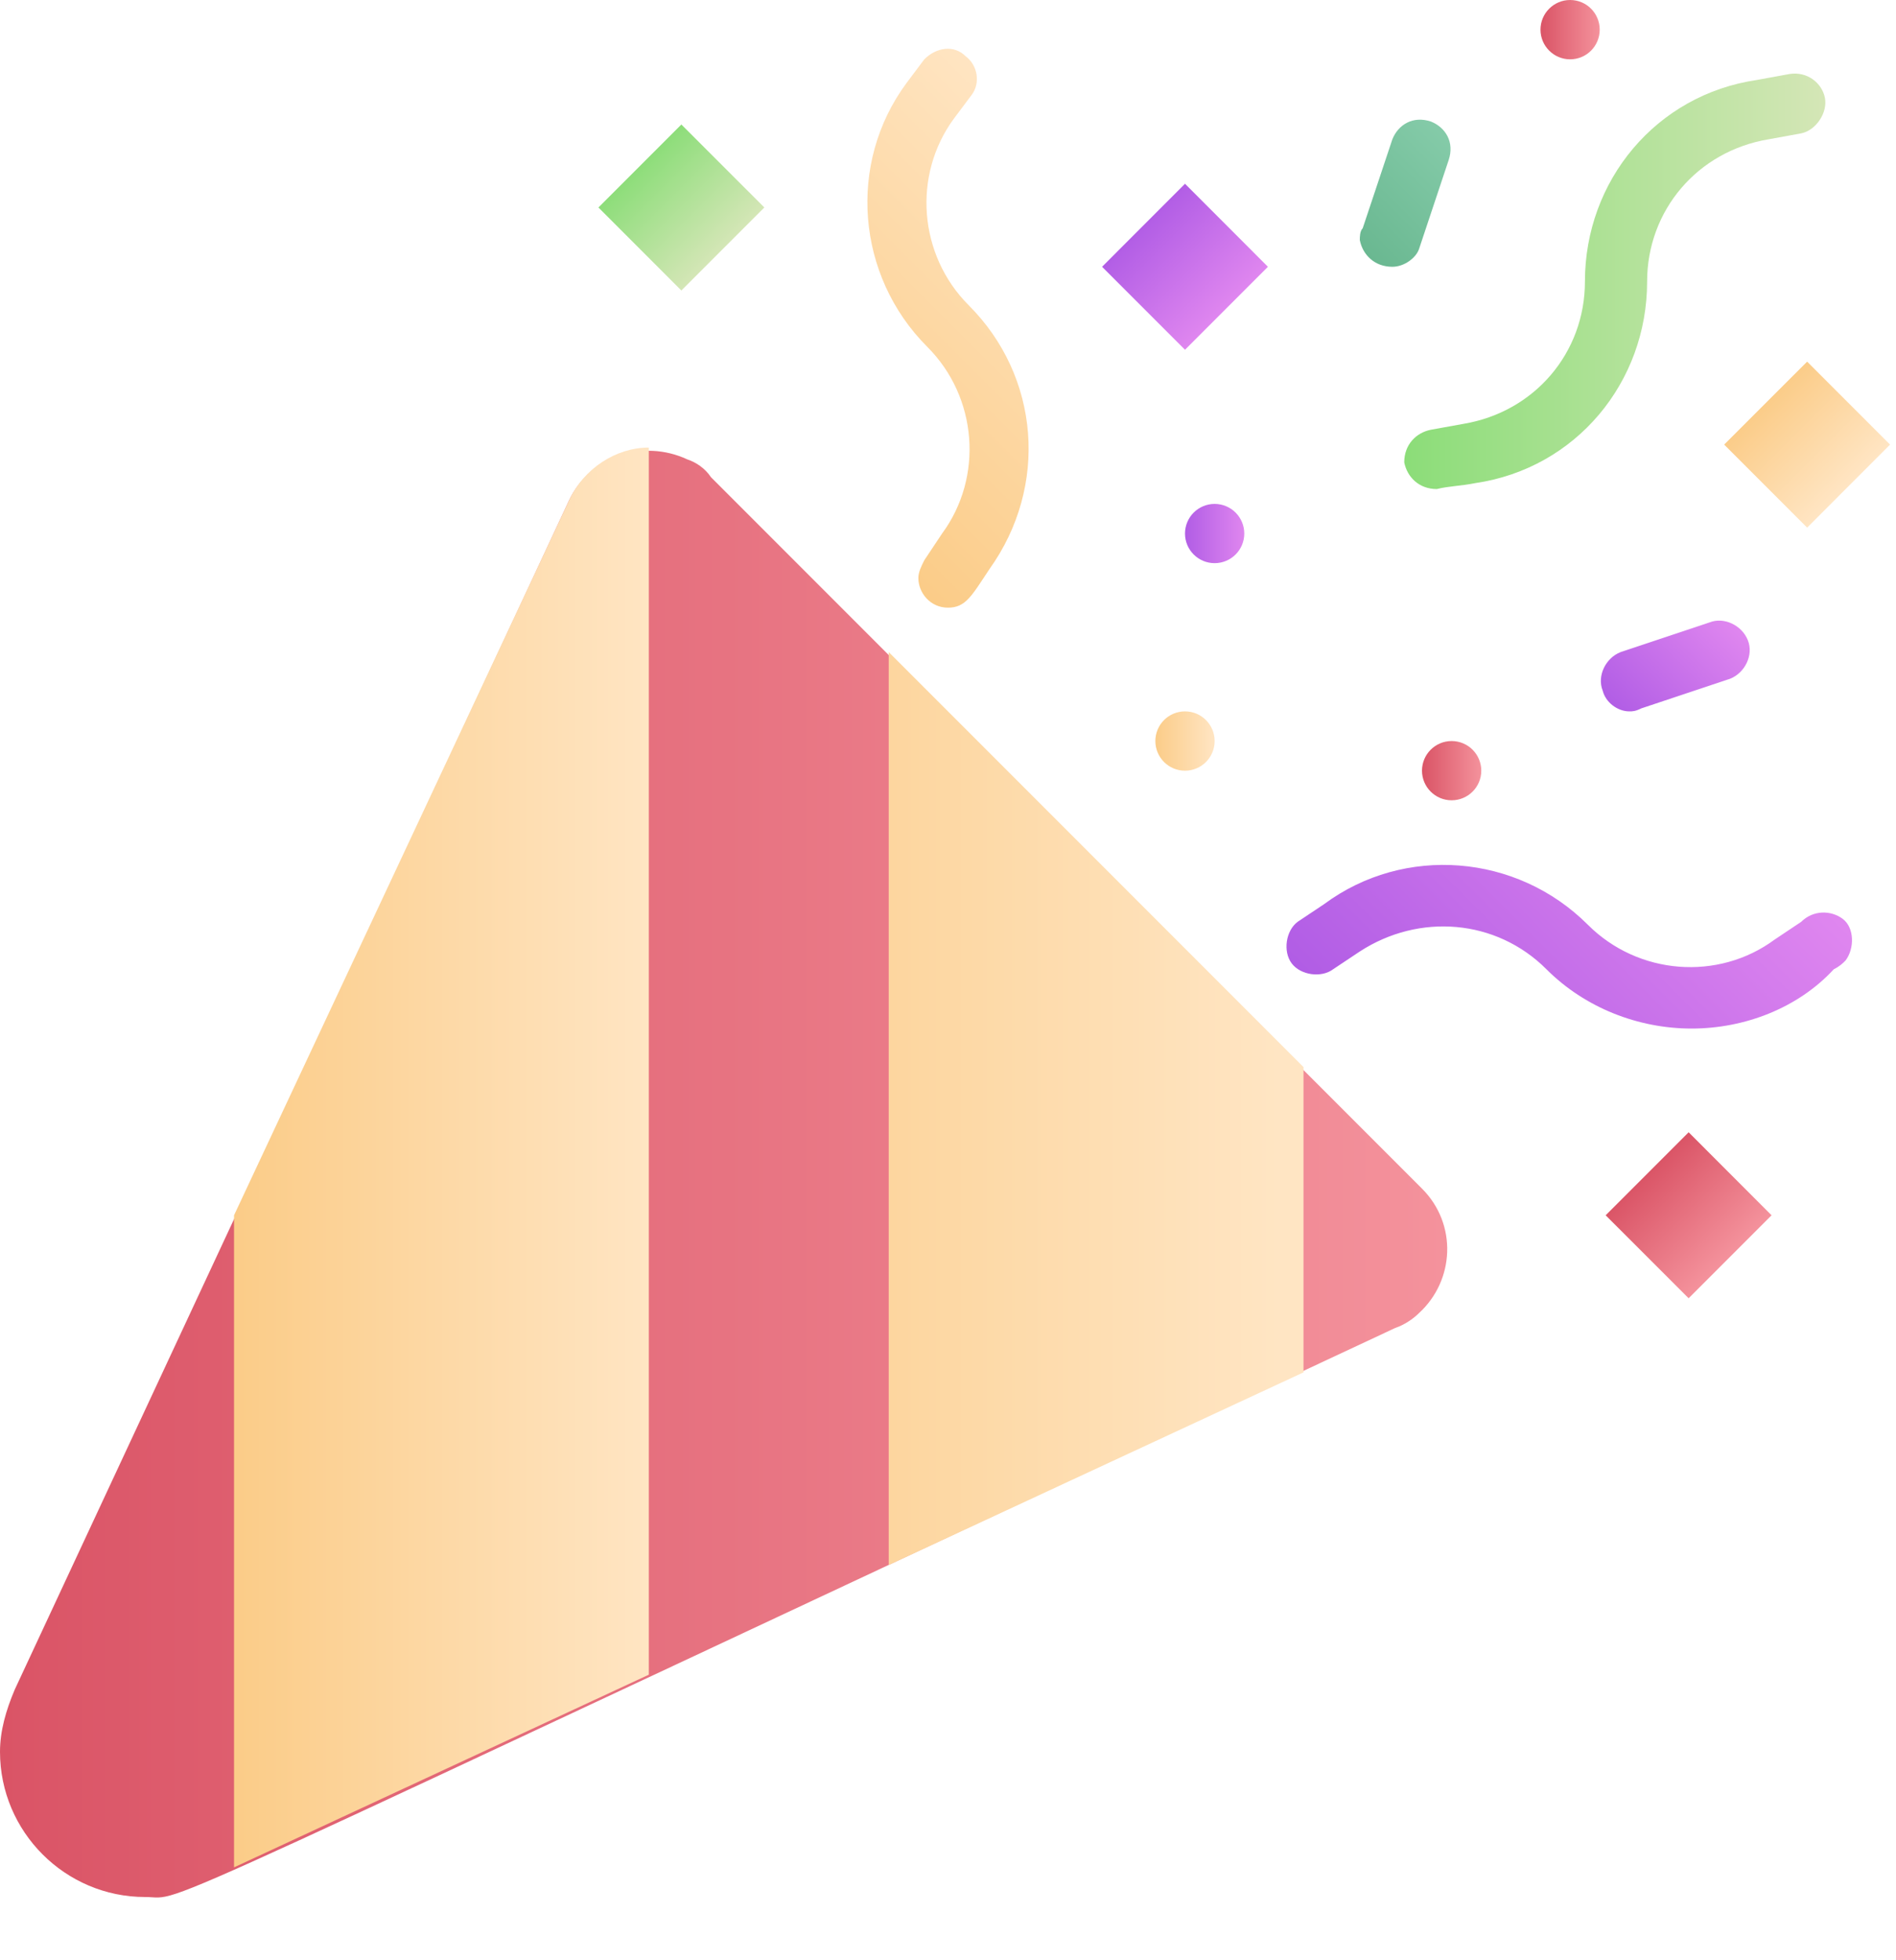 <svg width="30" height="31" viewBox="0 0 30 31" fill="none" xmlns="http://www.w3.org/2000/svg">
<path d="M22.078 21C1.5 30.609 3 30 2.297 30C1.031 30 0 28.968 0 27.703C0 27.375 0.094 27.047 0.234 26.718L9 7.922C9.328 7.218 10.172 6.937 10.875 7.265C11.016 7.312 11.156 7.406 11.25 7.547L22.5 18.797C23.062 19.359 23.016 20.25 22.453 20.765C22.359 20.859 22.219 20.953 22.078 21Z" fill="url(#paint0_linear_988_16190)"/>
<path d="M20.625 16.875V21.703L14.062 24.75V10.312L20.625 16.875Z" fill="url(#paint1_linear_988_16190)"/>
<path d="M10.266 7.078V26.484L3.703 29.531V19.219L9 7.922C9.234 7.406 9.75 7.078 10.266 7.078Z" fill="url(#paint2_linear_988_16190)"/>
<path d="M22.734 7.734C22.453 7.734 22.266 7.546 22.219 7.312C22.219 7.031 22.406 6.843 22.641 6.796L23.156 6.703C24.281 6.515 25.078 5.578 25.078 4.453C25.078 2.859 26.203 1.499 27.797 1.265L28.312 1.171C28.594 1.124 28.828 1.312 28.875 1.546C28.922 1.781 28.734 2.062 28.5 2.109L27.984 2.203C26.859 2.39 26.062 3.328 26.062 4.453C26.062 6.046 24.938 7.406 23.344 7.64C23.109 7.687 22.922 7.687 22.734 7.734Z" fill="url(#paint3_linear_988_16190)"/>
<path d="M15 9.61C14.719 9.61 14.531 9.375 14.531 9.141C14.531 9.047 14.578 8.953 14.625 8.86L14.906 8.438C15.563 7.547 15.469 6.281 14.672 5.485C13.547 4.36 13.406 2.578 14.344 1.313L14.625 0.938C14.813 0.75 15.094 0.703 15.281 0.891C15.469 1.031 15.516 1.313 15.375 1.5L15.094 1.875C14.438 2.766 14.531 4.031 15.328 4.828C16.453 5.953 16.594 7.688 15.656 9C15.375 9.422 15.281 9.61 15 9.61Z" fill="url(#paint4_linear_988_16190)"/>
<path d="M26.766 16.266C25.922 16.266 25.078 15.938 24.469 15.328C23.672 14.531 22.453 14.438 21.516 15.047L21.094 15.328C20.907 15.469 20.578 15.422 20.438 15.235C20.297 15.047 20.344 14.719 20.532 14.578L20.953 14.297C22.219 13.36 24 13.5 25.125 14.625C25.922 15.422 27.188 15.516 28.078 14.86L28.5 14.578C28.688 14.391 28.969 14.391 29.157 14.531C29.344 14.672 29.344 15 29.203 15.188C29.157 15.235 29.11 15.281 29.016 15.328C28.453 15.938 27.61 16.266 26.766 16.266Z" fill="url(#paint5_linear_988_16190)"/>
<path d="M22.969 12.656C23.228 12.656 23.438 12.446 23.438 12.188C23.438 11.929 23.228 11.719 22.969 11.719C22.71 11.719 22.5 11.929 22.5 12.188C22.5 12.446 22.71 12.656 22.969 12.656Z" fill="url(#paint6_linear_988_16190)"/>
<path d="M18.75 12.188C19.009 12.188 19.219 11.978 19.219 11.719C19.219 11.46 19.009 11.25 18.75 11.25C18.491 11.25 18.281 11.46 18.281 11.719C18.281 11.978 18.491 12.188 18.75 12.188Z" fill="url(#paint7_linear_988_16190)"/>
<path d="M19.219 8.906C19.478 8.906 19.688 8.696 19.688 8.438C19.688 8.179 19.478 7.969 19.219 7.969C18.96 7.969 18.75 8.179 18.75 8.438C18.75 8.696 18.96 8.906 19.219 8.906Z" fill="url(#paint8_linear_988_16190)"/>
<path d="M24.844 0.938C25.103 0.938 25.312 0.728 25.312 0.469C25.312 0.21 25.103 0 24.844 0C24.585 0 24.375 0.21 24.375 0.469C24.375 0.728 24.585 0.938 24.844 0.938Z" fill="url(#paint9_linear_988_16190)"/>
<path d="M18.75 2.906L20.062 4.219L18.75 5.531L17.438 4.219L18.75 2.906Z" fill="url(#paint10_linear_988_16190)"/>
<path d="M10.781 1.969L12.094 3.281L10.781 4.594L9.469 3.281L10.781 1.969Z" fill="url(#paint11_linear_988_16190)"/>
<path d="M28.594 5.719L29.906 7.031L28.594 8.344L27.281 7.031L28.594 5.719Z" fill="url(#paint12_linear_988_16190)"/>
<path d="M26.719 17.906L28.031 19.219L26.719 20.531L25.406 19.219L26.719 17.906Z" fill="url(#paint13_linear_988_16190)"/>
<path d="M25.781 11.25C25.594 11.25 25.406 11.109 25.359 10.922C25.266 10.688 25.406 10.406 25.641 10.313L27.047 9.844C27.281 9.75 27.563 9.891 27.656 10.125C27.75 10.359 27.609 10.641 27.375 10.734L25.969 11.203C25.875 11.25 25.828 11.25 25.781 11.25Z" fill="url(#paint14_linear_988_16190)"/>
<path d="M22.031 4.219C21.75 4.219 21.562 4.031 21.516 3.797C21.516 3.75 21.516 3.656 21.562 3.609L22.031 2.203C22.125 1.969 22.359 1.828 22.641 1.922C22.875 2.016 23.016 2.25 22.922 2.531L22.453 3.938C22.406 4.078 22.219 4.219 22.031 4.219Z" fill="url(#paint15_linear_988_16190)"/>
<defs>
<linearGradient id="paint0_linear_988_16190" x1="-0.003" y1="18.554" x2="22.898" y2="18.554" gradientUnits="userSpaceOnUse">
<stop stop-color="#DA5466"/>
<stop offset="1" stop-color="#F4929C"/>
</linearGradient>
<linearGradient id="paint1_linear_988_16190" x1="10.195" y1="17.531" x2="20.227" y2="17.531" gradientUnits="userSpaceOnUse">
<stop stop-color="#FBCC88"/>
<stop offset="1" stop-color="#FFE5C3"/>
</linearGradient>
<linearGradient id="paint2_linear_988_16190" x1="3.717" y1="18.34" x2="10.28" y2="18.34" gradientUnits="userSpaceOnUse">
<stop stop-color="#FBCC88"/>
<stop offset="1" stop-color="#FFE5C3"/>
</linearGradient>
<linearGradient id="paint3_linear_988_16190" x1="22.28" y1="4.441" x2="28.837" y2="4.441" gradientUnits="userSpaceOnUse">
<stop stop-color="#8CDD79"/>
<stop offset="1" stop-color="#D4E6B6"/>
</linearGradient>
<linearGradient id="paint4_linear_988_16190" x1="12.703" y1="7.426" x2="17.344" y2="2.785" gradientUnits="userSpaceOnUse">
<stop stop-color="#FBCC88"/>
<stop offset="1" stop-color="#FFE5C3"/>
</linearGradient>
<linearGradient id="paint5_linear_988_16190" x1="22.485" y1="17.213" x2="27.125" y2="12.573" gradientUnits="userSpaceOnUse">
<stop stop-color="#B15DE5"/>
<stop offset="1" stop-color="#DF86EF"/>
</linearGradient>
<linearGradient id="paint6_linear_988_16190" x1="22.5" y1="12.188" x2="23.438" y2="12.188" gradientUnits="userSpaceOnUse">
<stop stop-color="#DA5466"/>
<stop offset="1" stop-color="#F4929C"/>
</linearGradient>
<linearGradient id="paint7_linear_988_16190" x1="18.281" y1="11.719" x2="19.219" y2="11.719" gradientUnits="userSpaceOnUse">
<stop stop-color="#FBCC88"/>
<stop offset="1" stop-color="#FFE5C3"/>
</linearGradient>
<linearGradient id="paint8_linear_988_16190" x1="18.75" y1="8.438" x2="19.688" y2="8.438" gradientUnits="userSpaceOnUse">
<stop stop-color="#B15DE5"/>
<stop offset="1" stop-color="#DF86EF"/>
</linearGradient>
<linearGradient id="paint9_linear_988_16190" x1="24.375" y1="0.469" x2="25.312" y2="0.469" gradientUnits="userSpaceOnUse">
<stop stop-color="#DA5466"/>
<stop offset="1" stop-color="#F4929C"/>
</linearGradient>
<linearGradient id="paint10_linear_988_16190" x1="18.024" y1="3.598" x2="19.35" y2="4.923" gradientUnits="userSpaceOnUse">
<stop stop-color="#B15DE5"/>
<stop offset="1" stop-color="#DF86EF"/>
</linearGradient>
<linearGradient id="paint11_linear_988_16190" x1="10.057" y1="2.662" x2="11.383" y2="3.988" gradientUnits="userSpaceOnUse">
<stop stop-color="#8CDD79"/>
<stop offset="1" stop-color="#D4E6B6"/>
</linearGradient>
<linearGradient id="paint12_linear_988_16190" x1="27.866" y1="6.411" x2="29.192" y2="7.737" gradientUnits="userSpaceOnUse">
<stop stop-color="#FBCC88"/>
<stop offset="1" stop-color="#FFE5C3"/>
</linearGradient>
<linearGradient id="paint13_linear_988_16190" x1="25.995" y1="18.597" x2="27.32" y2="19.923" gradientUnits="userSpaceOnUse">
<stop stop-color="#DA5466"/>
<stop offset="1" stop-color="#F4929C"/>
</linearGradient>
<linearGradient id="paint14_linear_988_16190" x1="25.684" y1="11.347" x2="27.287" y2="9.744" gradientUnits="userSpaceOnUse">
<stop stop-color="#B15DE5"/>
<stop offset="1" stop-color="#DF86EF"/>
</linearGradient>
<linearGradient id="paint15_linear_988_16190" x1="21.452" y1="3.837" x2="23.055" y2="2.235" gradientUnits="userSpaceOnUse">
<stop stop-color="#6AB891"/>
<stop offset="1" stop-color="#85CBA9"/>
</linearGradient>
</defs>
</svg>

